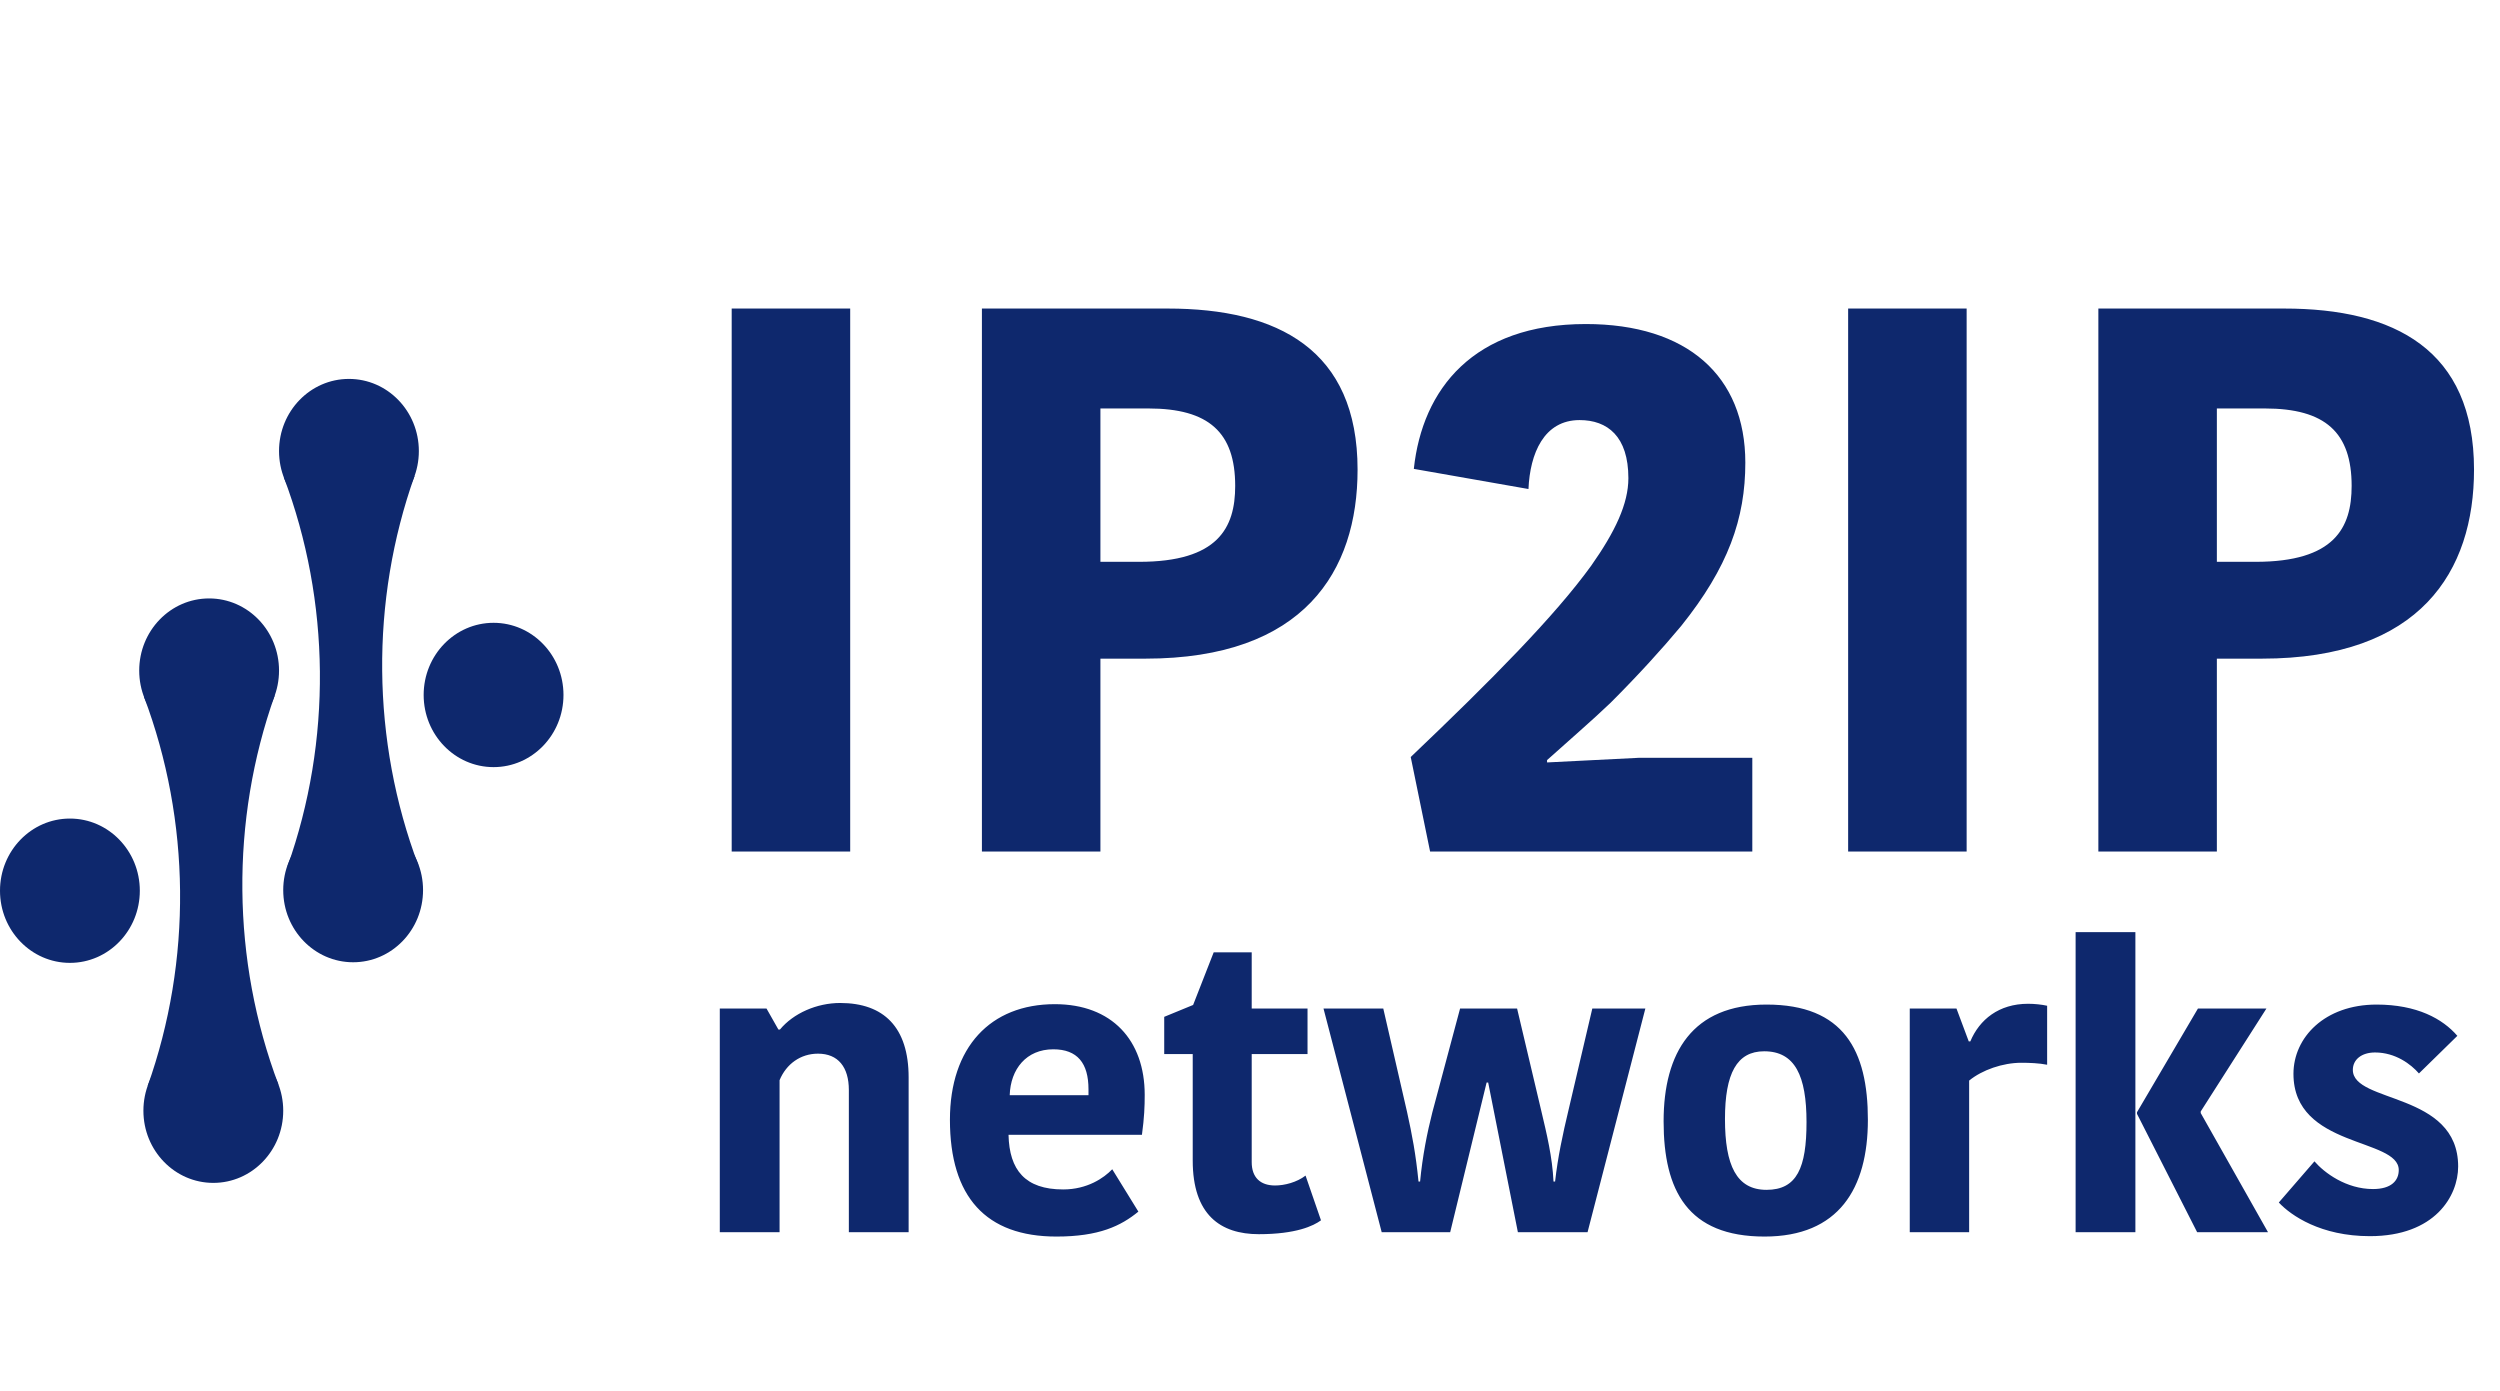 <svg width="1788" height="995" viewBox="0 0 1788 995" fill="none" xmlns="http://www.w3.org/2000/svg">
<ellipse cx="149.564" cy="479.605" rx="50" ry="51.605" fill="#0E286D"/>
<ellipse cx="152.564" cy="794.395" rx="50" ry="51.605" fill="#0E286D"/>
<ellipse cx="50" cy="637.04" rx="50" ry="51.605" fill="#0E286D"/>
<ellipse cx="353" cy="497.04" rx="50" ry="51.605" fill="#0E286D"/>
<path fill-rule="evenodd" clip-rule="evenodd" d="M199.161 775.68C165.651 686.807 164.699 586.907 196.508 497.37L102.969 498.32C136.478 587.194 137.43 687.093 105.621 776.63L199.161 775.68Z" fill="#0E286D"/>
<ellipse cx="249.564" cy="322.605" rx="50" ry="51.605" fill="#0E286D"/>
<ellipse cx="252.564" cy="636.605" rx="50" ry="51.605" fill="#0E286D"/>
<path fill-rule="evenodd" clip-rule="evenodd" d="M299.16 618.68C265.651 529.807 264.699 429.907 296.508 340.37L202.968 341.32C236.478 430.194 237.43 530.093 205.621 619.63L299.16 618.68Z" fill="#0E286D"/>
<path d="M649.852 770.565V881.271H607.098V779.625C607.098 763.203 599.454 753.577 585.014 753.577C572.556 753.577 562.363 760.938 557.549 772.547V881.271H514.796V721.299H548.206L556.7 736.305H557.833C567.459 724.697 584.164 717.335 600.869 717.335C632.014 717.335 649.852 734.607 649.852 770.565ZM795.476 836.252L814.163 866.548C801.705 876.741 786.133 884.385 755.554 884.385C705.156 884.385 679.391 856.072 679.391 800.86C679.391 749.047 708.271 718.185 754.422 718.185C795.193 718.185 818.694 743.95 818.694 783.023C818.694 791.234 818.41 799.162 816.712 811.62H721.295C721.861 836.819 733.187 850.692 760.368 850.692C777.639 850.692 789.531 842.481 795.476 836.252ZM753.289 750.462C734.036 750.462 722.711 764.619 722.144 783.306H778.488V779.059C778.488 760.372 770.56 750.462 753.289 750.462ZM900.319 882.687C872.854 882.687 853.035 868.813 853.035 830.023V753.86H832.649V727.245L853.318 718.751L868.041 681.094H895.222V721.299H935.144V753.86H895.222V831.156C895.222 842.198 901.451 847.861 911.927 847.861C918.722 847.861 927.5 845.596 933.729 840.783L944.771 872.777C939.391 876.741 926.933 882.687 900.319 882.687ZM1064.35 774.246H1063.22L1037.17 881.271H988.188L946.567 721.299H989.32L1006.31 795.198C1009.99 811.903 1012.54 825.21 1014.52 845.03H1015.65C1017.35 826.909 1020.75 809.921 1024.43 795.481L1044.25 721.299H1085.02L1102.29 794.348C1106.26 811.053 1110.22 827.475 1111.07 845.03H1112.2C1114.18 827.475 1117.58 811.62 1121.83 793.782L1138.82 721.299H1176.76L1135.42 881.271H1085.59L1064.35 774.246ZM1233.7 800.294C1233.7 833.421 1241.91 850.975 1263.42 850.975C1285.23 850.975 1292.02 835.12 1292.02 802.559C1292.02 769.432 1283.81 751.878 1261.73 751.878C1242.19 751.878 1233.7 767.734 1233.7 800.294ZM1262.01 884.385C1207.08 884.385 1189.81 851.542 1189.81 801.993C1189.81 752.727 1210.48 718.468 1263.42 718.468C1318.64 718.468 1335.91 751.312 1335.91 800.86C1335.91 850.126 1314.96 884.385 1262.01 884.385ZM1464.11 719.317V761.505C1458.45 760.372 1451.37 760.089 1445.71 760.089C1432.4 760.089 1417.68 765.185 1408.33 772.83V881.271H1365.86V721.299H1399.27L1408.05 744.8H1409.18C1415.69 729.227 1429.57 717.902 1450.52 717.902C1455.05 717.902 1460.43 718.468 1464.11 719.317ZM1527.23 666.654V881.271H1484.48V666.654H1527.23ZM1528.37 796.613V795.481L1571.97 721.299H1620.95L1573.95 794.915V796.047L1622.08 881.271H1571.4L1528.37 796.613ZM1715.59 836.819C1715.59 813.602 1640.28 821.246 1640.28 768.017C1640.28 741.968 1662.65 718.468 1699.74 718.468C1728.62 718.468 1747.02 728.661 1757.5 740.836L1730.03 767.734C1724.37 761.221 1713.33 752.727 1698.61 752.727C1688.98 752.727 1682.75 757.824 1682.75 765.185C1682.75 789.252 1758.07 780.758 1758.07 834.27C1758.07 855.506 1741.36 884.102 1694.93 884.102C1659.82 884.102 1638.58 869.379 1629.8 860.036L1655.29 830.59C1662.37 838.801 1677.94 850.409 1697.19 850.409C1710.5 850.409 1715.59 844.18 1715.59 836.819Z" fill="#0E286D"/>
<path d="M523.303 609V220.673H608.059V609H523.303ZM835.213 220.673C913.876 220.673 970.934 250.033 970.934 335.897C970.934 408.466 932.71 471.064 819.148 471.064H787.018V609H702.262V220.673H835.213ZM821.364 292.134H787.018V401.818H814.716C871.221 401.818 883.408 377.444 883.408 347.53C883.408 309.307 864.573 292.134 821.364 292.134ZM1106.45 543.633V545.294L1172.37 541.971H1253.25V609H1022.8L1008.95 541.417C1067.12 486.021 1111.99 440.596 1138.03 404.588C1155.2 380.214 1164.62 360.271 1164.62 341.991C1164.62 312.077 1149.66 300.444 1129.72 300.444C1104.23 300.444 1094.26 324.264 1093.16 349.746L1011.17 335.343C1017.26 278.285 1053.82 231.752 1134.15 231.752C1206.72 231.752 1248.26 268.868 1248.26 330.911C1248.26 370.797 1236.08 405.696 1202.29 447.797C1188.44 464.416 1171.82 482.697 1151.88 502.639C1138.58 515.381 1123.07 528.676 1106.45 543.633ZM1321.79 609V220.673H1406.54V609H1321.79ZM1633.7 220.673C1712.36 220.673 1769.42 250.033 1769.42 335.897C1769.42 408.466 1731.19 471.064 1617.63 471.064H1585.5V609H1500.75V220.673H1633.7ZM1619.85 292.134H1585.5V401.818H1613.2C1669.7 401.818 1681.89 377.444 1681.89 347.53C1681.89 309.307 1663.06 292.134 1619.85 292.134Z" fill="#0E286D"/>
</svg>
